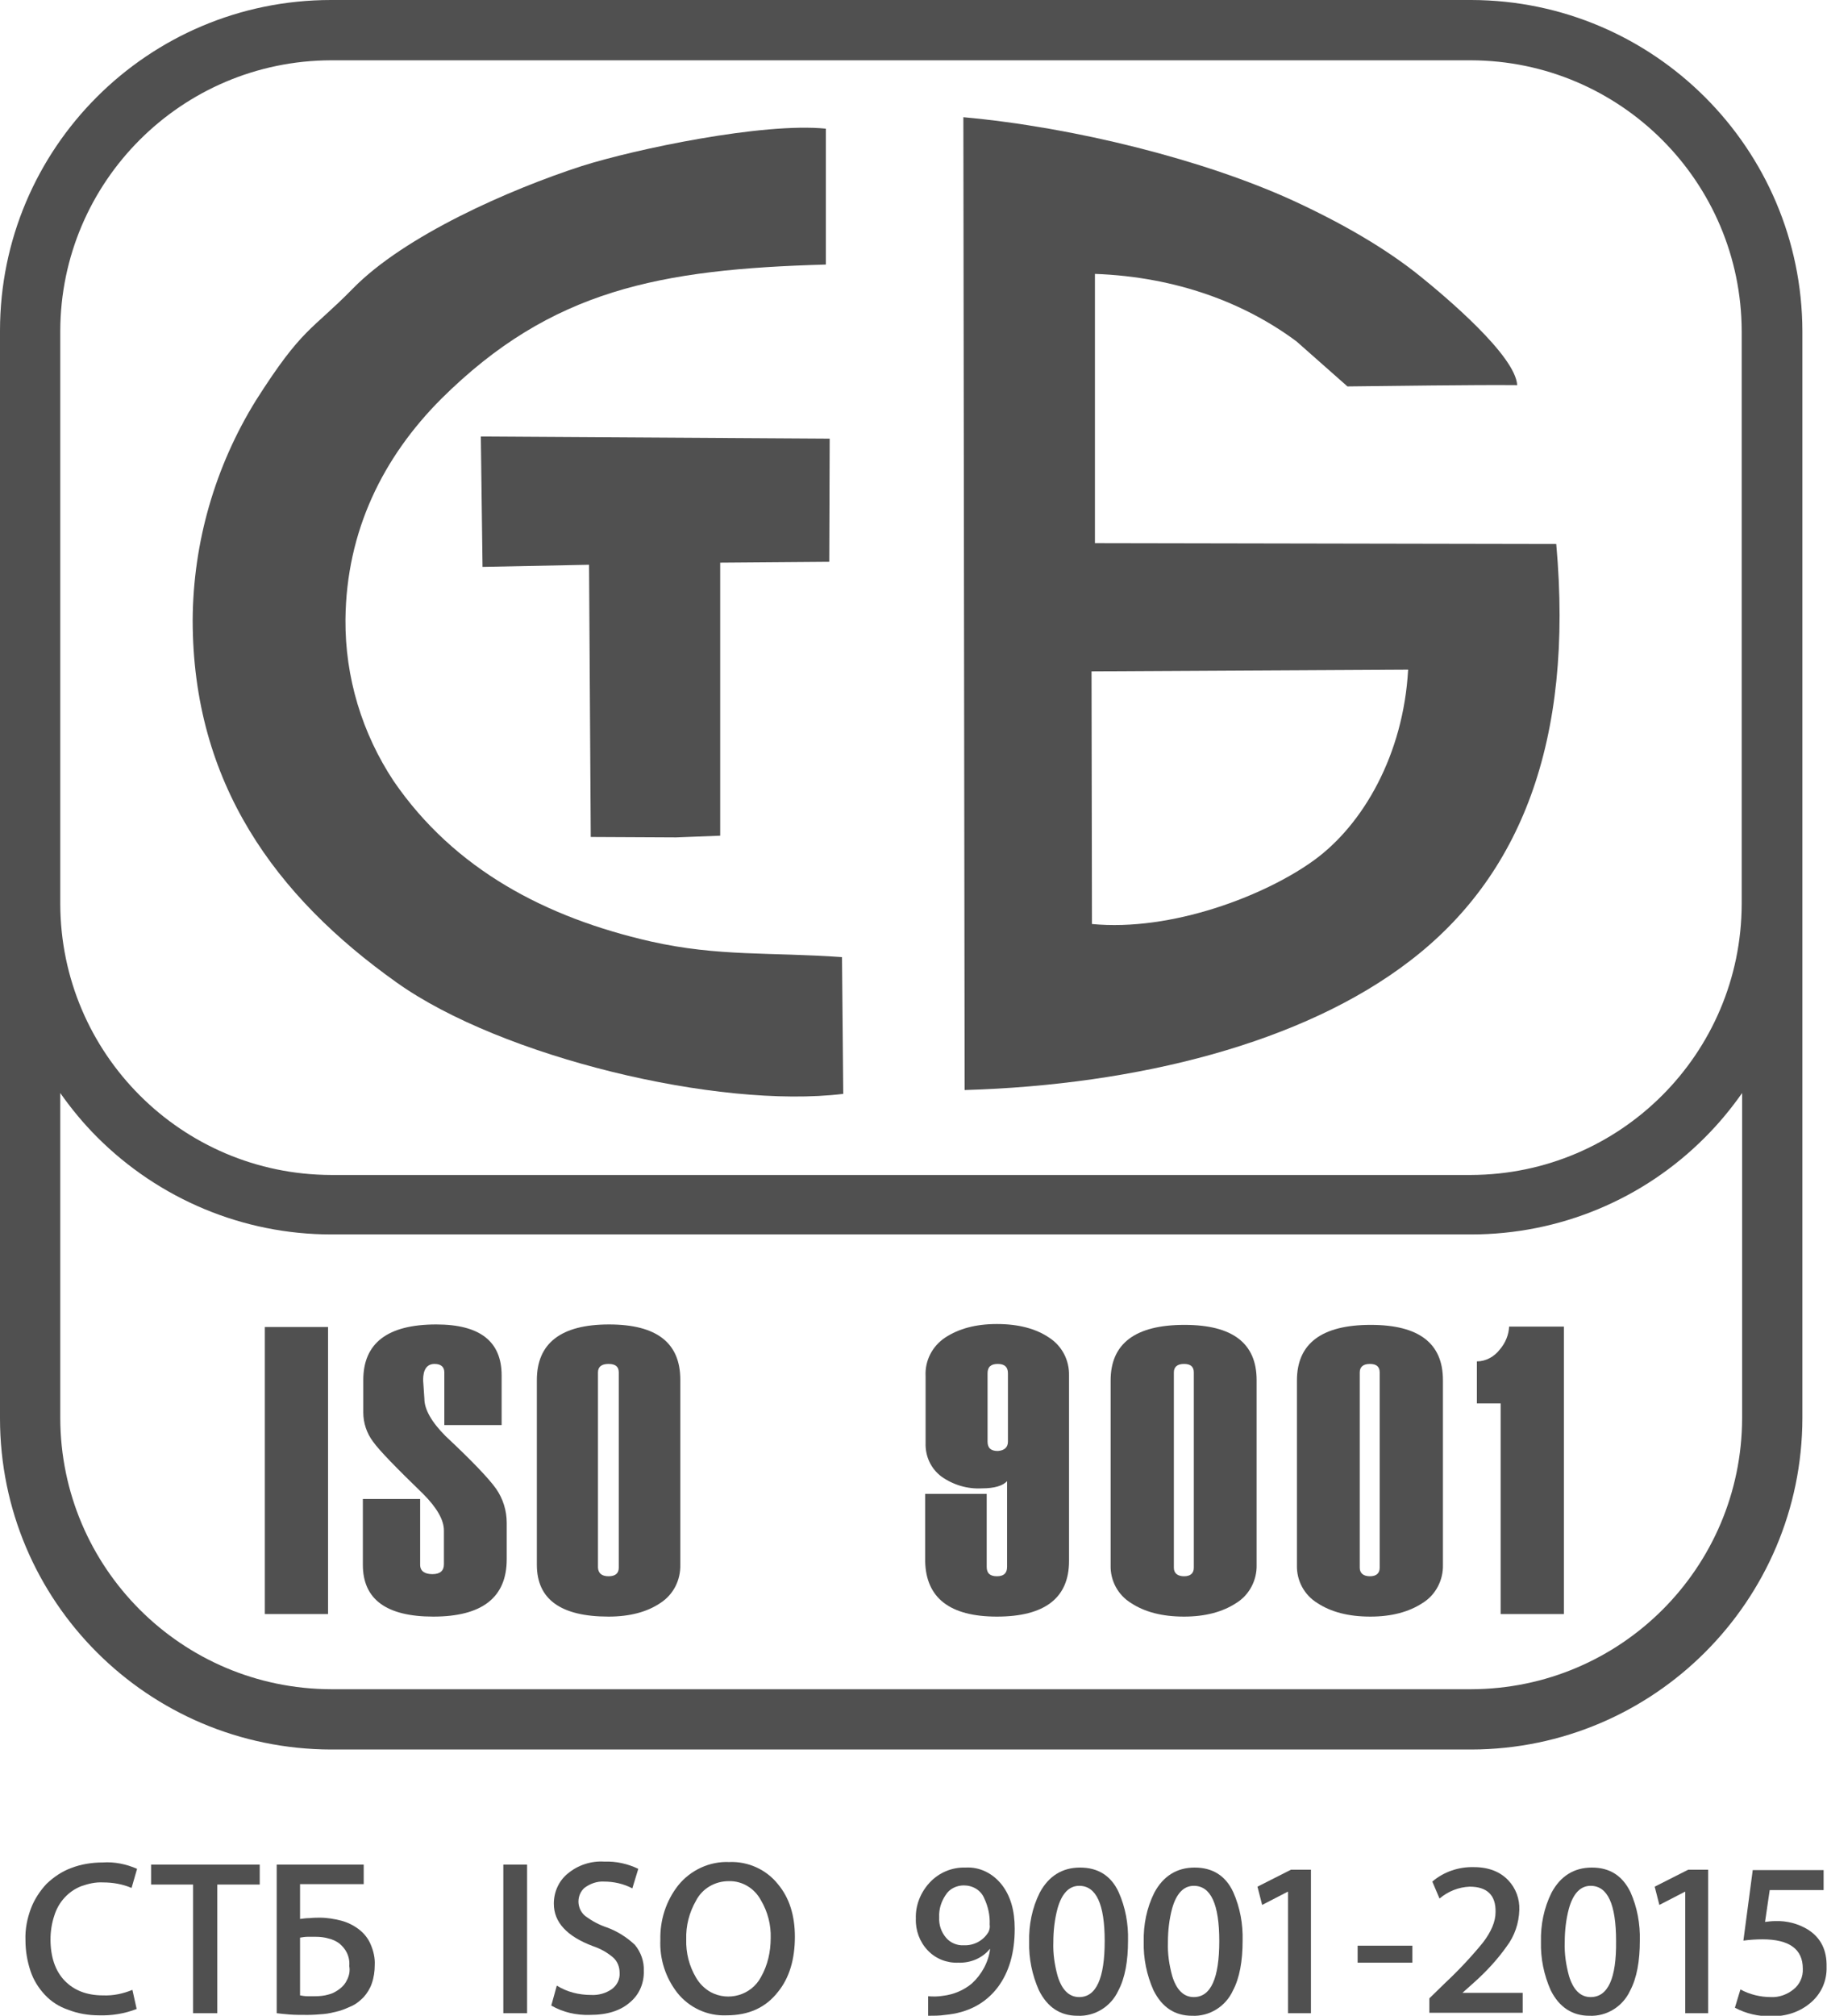 <?xml version="1.0" encoding="utf-8"?>
<!-- Generator: Adobe Illustrator 21.0.0, SVG Export Plug-In . SVG Version: 6.00 Build 0)  -->
<svg version="1.1" id="_1" xmlns="http://www.w3.org/2000/svg" xmlns:xlink="http://www.w3.org/1999/xlink" x="0px" y="0px"
	 viewBox="0 0 430.5 474.7" style="enable-background:new 0 0 430.5 474.7;" xml:space="preserve">
<style type="text/css">
	.st0{fill:#505050;}
</style>
<title>ISO</title>
<path class="st0" d="M310.4,377.5c3.2,2.1,7.3,3.2,12.5,3.2c5,0,9.1-1.1,12.3-3.2c3.1-1.9,4.9-5.4,4.8-9v-43.5c0-8.7-5.7-13-17-13
	c-11.6,0-17.4,4.4-17.4,13.1v43.5C305.5,372.2,307.3,375.6,310.4,377.5z M320.4,323.2c0-1.3,0.8-2,2.4-2s2.3,0.7,2.3,2v46
	c0,1.3-0.8,2-2.3,2s-2.4-0.7-2.4-2V323.2z"/>
<path class="st0" d="M266.5,377.5c3.2,2.1,7.3,3.2,12.5,3.2c5,0,9.1-1.1,12.3-3.2c3.1-1.9,4.9-5.4,4.8-9v-43.5c0-8.7-5.7-13-17-13
	c-11.6,0-17.4,4.4-17.4,13.1v43.5C261.6,372.2,263.4,375.6,266.5,377.5z M276.6,323.2c0-1.3,0.8-2,2.4-2s2.3,0.7,2.3,2v46
	c0,1.3-0.8,2-2.3,2s-2.4-0.7-2.4-2V323.2z"/>
<path class="st0" d="M143.4,380.7c5,0,9.1-1.1,12.2-3.2c3.1-2,4.8-5.4,4.7-9.1v-43.5c0-8.7-5.6-13-16.8-13c-11.3,0-17,4.4-17,13.1
	v43.5C126.5,376.6,132.1,380.7,143.4,380.7z M140.9,323.2c0-1.3,0.8-2,2.5-2s2.4,0.7,2.4,2v46c0,1.3-0.8,2-2.4,2
	c-1.6,0-2.4-0.7-2.5-2V323.2z"/>
<path class="st0" d="M332.2,226.3c25.9-19.8,38.7-51.5,34.5-98.2l-108.7-0.2V64.5c19.3,0.7,35.4,6.9,47.5,15.9l12,10.6
	c10.2-0.1,29.8-0.4,40-0.3c-0.4-7-17.1-21-22.8-25.6c-8.3-6.7-18.6-12.6-30.1-17.9C283.8,37.7,253.4,30,227,27.6l0.3,229.1
	C268.1,255.5,307.1,245.6,332.2,226.3z M331.8,157.7c-1.1,20-10.6,36.5-22.2,44.9s-33.6,16.8-52.3,15l-0.1-59.5L331.8,157.7z"/>
<path class="st0" d="M60.3,94.3c-9.6,15.5-14.8,33.4-14.9,51.7c0,38.4,19.5,65.1,48.1,85.4c24.6,17.5,75.6,29.8,105.2,26.2
	l-0.3-32.2c-16.7-1.2-29.2-0.1-45.1-3.7c-24.6-5.6-46.2-16.9-60.5-37.7c-7.5-11.3-11.5-24.5-11.4-38.1c0.2-20.9,8.9-38.3,22.6-52
	c25.9-25.7,51.5-30.5,90.6-31.6V30.3c-14.8-1.5-44.9,4.8-57.5,8.8C120.1,44.6,95.3,55.5,83.1,68C73.3,78,71.3,77,60.3,94.3z"/>
<polygon class="st0" points="113.7,133.5 138.8,133 139.2,197.1 159.3,197.2 169.7,196.8 169.7,132.5 195.4,132.3 195.5,103.3 
	113.3,102.8 "/>
<path class="st0" d="M353.6,380.1h14.9v-67.7h-12.9c-0.1,2-0.9,3.9-2.2,5.4c-1.3,1.7-3.3,2.8-5.4,2.8v9.9h5.6V380.1z"/>
<path class="st0" d="M234.9,380.7c11.3,0,17-4.4,17-13.1V324c0.1-3.6-1.6-7-4.7-9c-3.1-2.1-7.2-3.2-12.3-3.2c-5,0-9,1.1-12.2,3.2
	c-3,2-4.8,5.4-4.6,9.1v15.7c-0.1,3.1,1.2,6,3.7,7.9c2.8,2,6.2,3,9.6,2.8c2.9,0,4.9-0.6,5.9-1.7V369c0,1.5-0.8,2.2-2.4,2.2
	s-2.4-0.7-2.4-2.2v-17.2h-14.5v15.9C218.2,376.3,223.8,380.7,234.9,380.7z M235.1,341.7c-1.6,0-2.4-0.7-2.4-2.2v-16.1
	c0-1.5,0.8-2.2,2.4-2.2s2.4,0.7,2.4,2.2v16.1C237.5,340.9,236.6,341.6,235.1,341.7L235.1,341.7z"/>
<path class="st0" d="M102.1,380.7c11.5,0,17.3-4.5,17.3-13.5v-8.6c0-2.9-0.9-5.7-2.5-8c-1.7-2.4-5.6-6.5-11.9-12.4
	c-3.3-3.3-5-6.3-5-8.8l-0.3-4.4c0-2.5,0.9-3.8,2.7-3.8c1.5,0,2.3,0.7,2.3,2v12.4h13.5v-11.7c0-8-5.1-12-15.4-12
	c-11.5,0-17.2,4.4-17.2,13.1v7.6c0,2.5,0.8,4.9,2.3,6.9c1.5,2.1,5.5,6.2,11.8,12.3c3.3,3.3,4.9,6.2,4.9,8.6v8c0,1.5-0.9,2.3-2.7,2.3
	S99,370,99,368.5V353H85.5v15.5C85.5,376.6,91,380.7,102.1,380.7z"/>
<rect x="62.4" y="312.5" class="st0" width="14.9" height="67.6"/>
<path class="st0" d="M78,412h268.7c43-0.1,77.9-35,78-78v-256l0,0c-0.1-43-35-77.9-78-78H78C34.9,0,0,34.9,0,77.9l0,0V334
	C0,377.1,34.9,411.9,78,412L78,412z M346.6,14.2c35.2,0.1,63.7,28.6,63.8,63.8v134.9c-0.1,35.2-28.6,63.7-63.8,63.8H78
	c-35.2-0.1-63.7-28.6-63.8-63.8V77.9C14.3,42.8,42.8,14.3,78,14.2H346.6z M14.2,257.4c2.6,3.7,5.5,7.2,8.7,10.4
	c14.6,14.6,34.4,22.9,55.1,22.9h268.7c20.7,0,40.5-8.2,55.1-22.9c3.2-3.2,6.1-6.7,8.7-10.4V334c-0.1,35.2-28.6,63.7-63.8,63.8H78
	c-35.2-0.1-63.7-28.6-63.8-63.8V257.4z"/>
<rect x="118.6" y="439.1" class="st0" width="5.6" height="35"/>
<path class="st0" d="M281.5,439.8c-4.2,0-7.4,2-9.5,5.9c-1.8,3.6-2.6,7.6-2.5,11.6c-0.1,3.9,0.7,7.8,2.3,11.4c2,4,5,6,9.1,6
	c4.1,0.2,7.9-2.2,9.6-5.9c1.6-3,2.3-7,2.3-11.8c0.1-3.9-0.6-7.8-2.2-11.4C288.8,441.7,285.7,439.8,281.5,439.8z M281.3,470.3
	c-2.4,0-4.1-1.7-5.1-5c-0.7-2.6-1.1-5.2-1-7.9c0-2.7,0.3-5.4,1-8c1-3.5,2.7-5.3,5.1-5.3c4,0,6,4.3,6,13
	C287.3,465.9,285.3,470.3,281.3,470.3L281.3,470.3z"/>
<polygon class="st0" points="296.3,444.3 297.4,448.6 303.4,445.5 303.5,445.5 303.5,474.1 308.9,474.1 308.9,440.3 304.2,440.3 "/>
<path class="st0" d="M344.6,469.3l2.8-2.5c2.8-2.5,5.4-5.3,7.6-8.4c1.9-2.5,2.9-5.5,3-8.6c0.1-2.6-0.8-5.1-2.6-7
	c-1.9-2-4.6-3.1-8.1-3.1c-3.6-0.1-7.1,1.1-9.8,3.4l1.7,4c2-1.7,4.5-2.7,7.1-2.8c4.1,0,6.2,2,6.1,6c0,2.2-1,4.6-3,7.2
	c-2.7,3.3-5.7,6.5-8.8,9.4l-3.8,3.7v3.4h22v-4.7h-14.1V469.3z"/>
<rect x="319.9" y="458.2" class="st0" width="12.9" height="4"/>
<path class="st0" d="M426,454.4c-2.3-1.4-5-2.1-7.7-2c-0.8,0-1.6,0.1-2.4,0.2l1.1-7.5h12.7v-4.7h-16.7l-2.2,16.6
	c1.5-0.2,3-0.3,4.5-0.3c6.3,0,9.5,2.3,9.5,6.9c0.1,1.9-0.7,3.7-2.2,4.9c-1.5,1.2-3.4,1.9-5.3,1.8c-2.5,0-5-0.6-7.2-1.8l-1.3,4.3
	c2.6,1.4,5.6,2.1,8.6,2c3.4,0.1,6.8-1,9.4-3.3c2.4-2.1,3.7-5.1,3.6-8.3C430.5,459.2,429,456.3,426,454.4z"/>
<path class="st0" d="M375.1,439.8c-4.2,0-7.4,2-9.5,5.9c-1.8,3.6-2.6,7.6-2.5,11.6c-0.1,3.9,0.7,7.8,2.3,11.4c2,4,5.1,6,9.1,6
	c4.1,0.2,7.9-2.2,9.6-5.9c1.6-3,2.3-7,2.3-11.8c0.1-3.9-0.6-7.8-2.2-11.4C382.3,441.7,379.3,439.8,375.1,439.8z M374.8,470.3
	c-2.4,0-4.1-1.7-5.1-5c-0.7-2.6-1.1-5.2-1-7.9c0-2.7,0.3-5.4,1-8c1-3.5,2.7-5.3,5.1-5.3c4,0,6,4.3,6,13
	C380.9,465.9,378.9,470.3,374.8,470.3L374.8,470.3z"/>
<polygon class="st0" points="389.9,444.3 391,448.6 397,445.5 397.1,445.5 397.1,474.1 402.5,474.1 402.5,440.3 397.8,440.3 "/>
<path class="st0" d="M15.2,446.9c1.1-1.2,2.4-2.1,3.9-2.7c1.7-0.6,3.4-1,5.2-0.9c2.3,0,4.6,0.4,6.7,1.3l1.3-4.5
	c-2.5-1.1-5.3-1.7-8.1-1.5c-2.5,0-5.1,0.4-7.4,1.3c-2.2,0.8-4.1,2.1-5.8,3.7c-1.6,1.7-2.9,3.7-3.7,5.8c-0.9,2.4-1.4,4.9-1.3,7.5
	c0,2.5,0.4,4.9,1.2,7.3c0.7,2.1,1.9,4,3.4,5.6c1.5,1.6,3.4,2.8,5.5,3.5c2.3,0.9,4.8,1.3,7.2,1.3c3,0.1,6.1-0.4,8.9-1.5l-1-4.5
	c-2.2,0.9-4.5,1.4-6.9,1.3c-3.9,0-6.9-1.2-9.1-3.5s-3.3-5.6-3.3-9.7c0-1.9,0.3-3.8,0.9-5.6C13.3,449.5,14.1,448.1,15.2,446.9z"/>
<path class="st0" d="M84.5,454.3c-1.2-0.9-2.6-1.6-4.1-2c-1.6-0.4-3.3-0.7-5-0.7c-0.7,0-1.5,0-2.4,0.1c-0.8,0-1.5,0.1-2.3,0.2v-8.2
	h15v-4.6H65.2v35c0.8,0.1,1.8,0.2,3,0.3c1.2,0.1,2.6,0.1,4.3,0.1c1.2,0,2.5-0.1,3.7-0.2c1.2-0.1,2.4-0.4,3.6-0.7
	c1.1-0.3,2.2-0.8,3.3-1.3c1-0.5,1.8-1.2,2.6-2c0.8-0.9,1.5-2,1.9-3.2c0.5-1.4,0.7-2.9,0.7-4.3c0.1-1.7-0.3-3.4-1-5
	C86.7,456.4,85.7,455.2,84.5,454.3z M81.8,466.2c-0.4,0.9-1,1.6-1.8,2.2c-0.8,0.6-1.7,1.1-2.6,1.3c-1,0.3-2.1,0.4-3.1,0.4
	c-0.7,0-1.3,0-1.9,0c-0.6,0-1.1-0.1-1.7-0.2v-13.6c0.6-0.1,1.2-0.2,1.8-0.2c0.6,0,1.2,0,1.8,0c1.1,0,2.1,0.1,3.1,0.4
	c0.9,0.2,1.8,0.6,2.6,1.2c0.7,0.6,1.3,1.3,1.7,2.1c0.5,1,0.7,2.1,0.6,3.2C82.5,464.1,82.3,465.2,81.8,466.2L81.8,466.2z"/>
<polygon class="st0" points="35.6,443.8 45.5,443.8 45.5,474.1 51.2,474.1 51.2,443.8 61.2,443.8 61.2,439.1 35.6,439.1 "/>
<path class="st0" d="M143,453.9c-1.8-0.6-3.5-1.5-5.1-2.7c-1-0.8-1.6-2.1-1.6-3.4c0-1.2,0.5-2.4,1.4-3.2c1.3-1,3-1.6,4.6-1.5
	c2.3,0,4.6,0.5,6.7,1.6l1.4-4.6c-2.5-1.2-5.2-1.8-8-1.7c-3.1-0.2-6.2,0.8-8.6,2.8c-2.1,1.7-3.3,4.3-3.3,7.1c0,4.4,3.1,7.7,9.2,10
	c1.8,0.6,3.4,1.5,4.8,2.7c1,0.9,1.5,2.2,1.5,3.6c0.1,1.5-0.6,2.9-1.8,3.8c-1.4,1-3.2,1.5-4.9,1.4c-2.9,0-5.7-0.7-8.1-2.2l-1.3,4.7
	c2.8,1.6,5.9,2.3,9.1,2.2c4.1,0,7.3-1,9.6-3.1c2.1-1.8,3.2-4.5,3.1-7.3c0.1-2.2-0.7-4.4-2.1-6.1C147.8,456.3,145.5,454.8,143,453.9z
	"/>
<path class="st0" d="M227.5,439.8c-3.2-0.1-6.3,1.2-8.5,3.6c-2.1,2.3-3.3,5.3-3.2,8.4c-0.1,2.8,0.9,5.5,2.8,7.5c1.9,2,4.5,3,7.2,2.9
	c2.8,0.1,5.6-1,7.4-3.2h0.1c-0.4,3.1-2,6-4.3,8.1c-1.9,1.6-4.3,2.6-6.8,2.9c-1.2,0.2-2.4,0.2-3.5,0.1v4.6c1.3,0,2.7,0,4-0.2
	c5.4-0.5,9.5-2.7,12.4-6.5c2.7-3.6,4-8.2,4-13.8c0-4.3-1-7.7-3-10.3C234,441.2,230.9,439.6,227.5,439.8z M232.9,455
	c-1.2,2-3.4,3.2-5.8,3.1c-1.6,0.1-3.2-0.6-4.2-1.8c-1.1-1.3-1.7-3-1.6-4.8c-0.1-1.9,0.5-3.7,1.5-5.2c0.9-1.5,2.6-2.3,4.3-2.3
	c2.1,0,4,1.1,4.8,3c0.9,1.9,1.4,4,1.3,6.2C233.3,453.8,233.2,454.4,232.9,455L232.9,455z"/>
<path class="st0" d="M171.8,438.5c-4.6-0.2-9.1,1.9-12,5.5c-2.9,3.7-4.3,8.2-4.2,12.8c-0.2,4.5,1.2,8.9,4,12.5
	c2.8,3.5,7.1,5.5,11.6,5.3c5.2,0,9.2-1.8,12.1-5.5c2.7-3.3,4-7.7,4-13c0-5-1.3-9.2-4-12.4C180.6,440.3,176.3,438.3,171.8,438.5z
	 M179.3,465.6c-2.3,4.3-7.7,5.8-11.9,3.5c-1.4-0.8-2.6-2-3.4-3.4c-1.6-2.7-2.4-5.8-2.3-9c-0.1-3.2,0.7-6.3,2.3-9.1
	c1.5-2.9,4.5-4.6,7.7-4.6c3.2-0.1,6.1,1.7,7.6,4.5c1.6,2.7,2.4,5.8,2.3,8.9C181.6,459.6,180.9,462.8,179.3,465.6L179.3,465.6z"/>
<path class="st0" d="M254.5,439.8c-4.2,0-7.4,2-9.5,5.9c-1.8,3.6-2.6,7.6-2.5,11.6c-0.1,3.9,0.7,7.8,2.3,11.4c2,4,5,6,9.1,6
	c4.1,0.2,7.9-2.2,9.6-5.9c1.6-3,2.3-7,2.3-11.8c0.1-3.9-0.6-7.8-2.2-11.4C261.8,441.7,258.7,439.8,254.5,439.8z M254.3,470.3
	c-2.4,0-4.1-1.7-5.1-5c-0.7-2.6-1.1-5.2-1-7.9c0-2.7,0.3-5.4,1-8c1-3.5,2.7-5.3,5.1-5.3c4,0,6,4.3,6,13
	C260.3,465.9,258.3,470.3,254.3,470.3L254.3,470.3z"/>
</svg>
